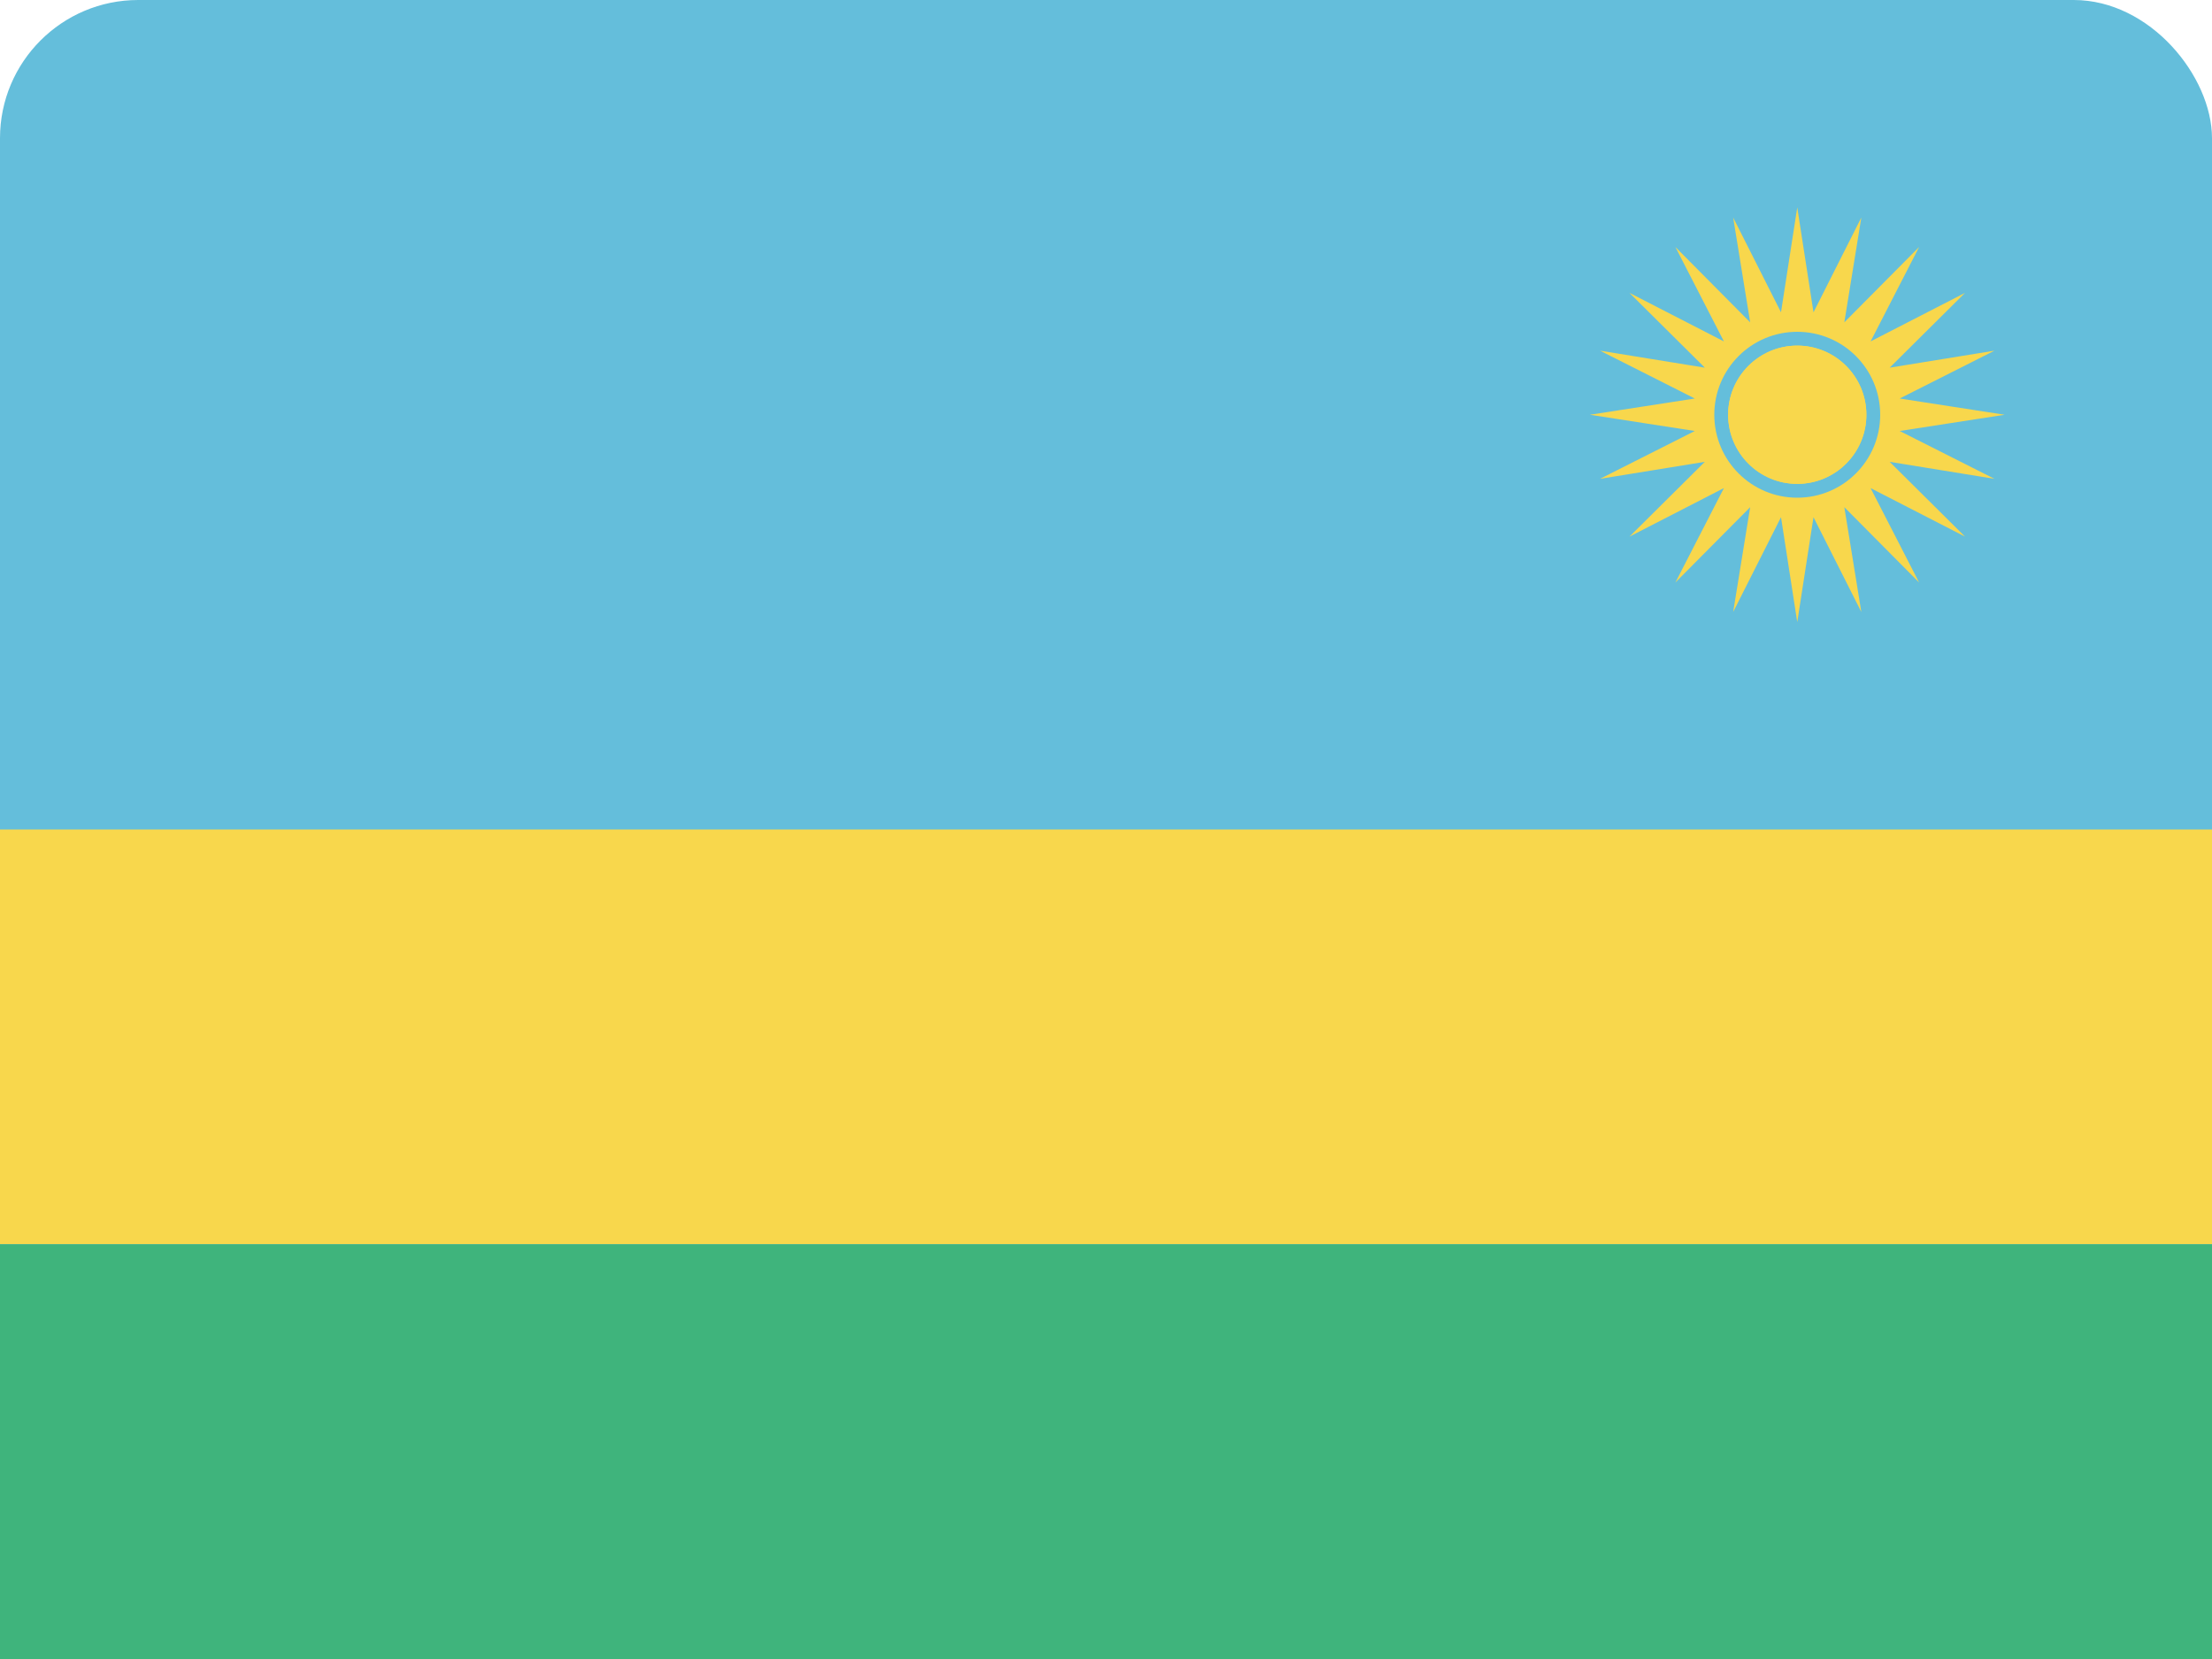 <svg width="32" height="24" viewBox="0 0 32 24" fill="none" xmlns="http://www.w3.org/2000/svg">
<rect width="32" height="24" rx="2" fill="#64BEDB"/>
<path d="M0 12H32V18H0V12Z" fill="#F8D74C"/>
<path d="M0 18H32V24H0V18Z" fill="#3FB47C"/>
<path d="M27 6C27 6.552 26.552 7 26 7C25.448 7 25 6.552 25 6C25 5.448 25.448 5 26 5C26.552 5 27 5.448 27 6Z" fill="#F8D74C"/>
<path fill-rule="evenodd" clip-rule="evenodd" d="M26.235 4.518L26 3L25.765 4.518L25.073 3.147L25.319 4.663L24.237 3.573L24.939 4.939L23.573 4.237L24.663 5.319L23.147 5.073L24.518 5.765L23 6L24.518 6.235L23.147 6.927L24.663 6.681L23.573 7.763L24.939 7.061L24.237 8.427L25.319 7.337L25.073 8.853L25.765 7.482L26 9L26.235 7.482L26.927 8.853L26.681 7.337L27.763 8.427L27.061 7.061L28.427 7.763L27.337 6.681L28.853 6.927L27.482 6.235L29 6L27.482 5.765L28.853 5.073L27.337 5.319L28.427 4.237L27.061 4.939L27.763 3.573L26.681 4.663L26.927 3.147L26.235 4.518ZM26 7.2C26.663 7.2 27.2 6.663 27.2 6C27.2 5.337 26.663 4.8 26 4.8C25.337 4.8 24.8 5.337 24.8 6C24.8 6.663 25.337 7.2 26 7.2Z" fill="#F8D74C"/>
<path d="M27 6C27 6.552 26.552 7 26 7C25.448 7 25 6.552 25 6C25 5.448 25.448 5 26 5C26.552 5 27 5.448 27 6Z" fill="#F8D74C"/>
</svg>
